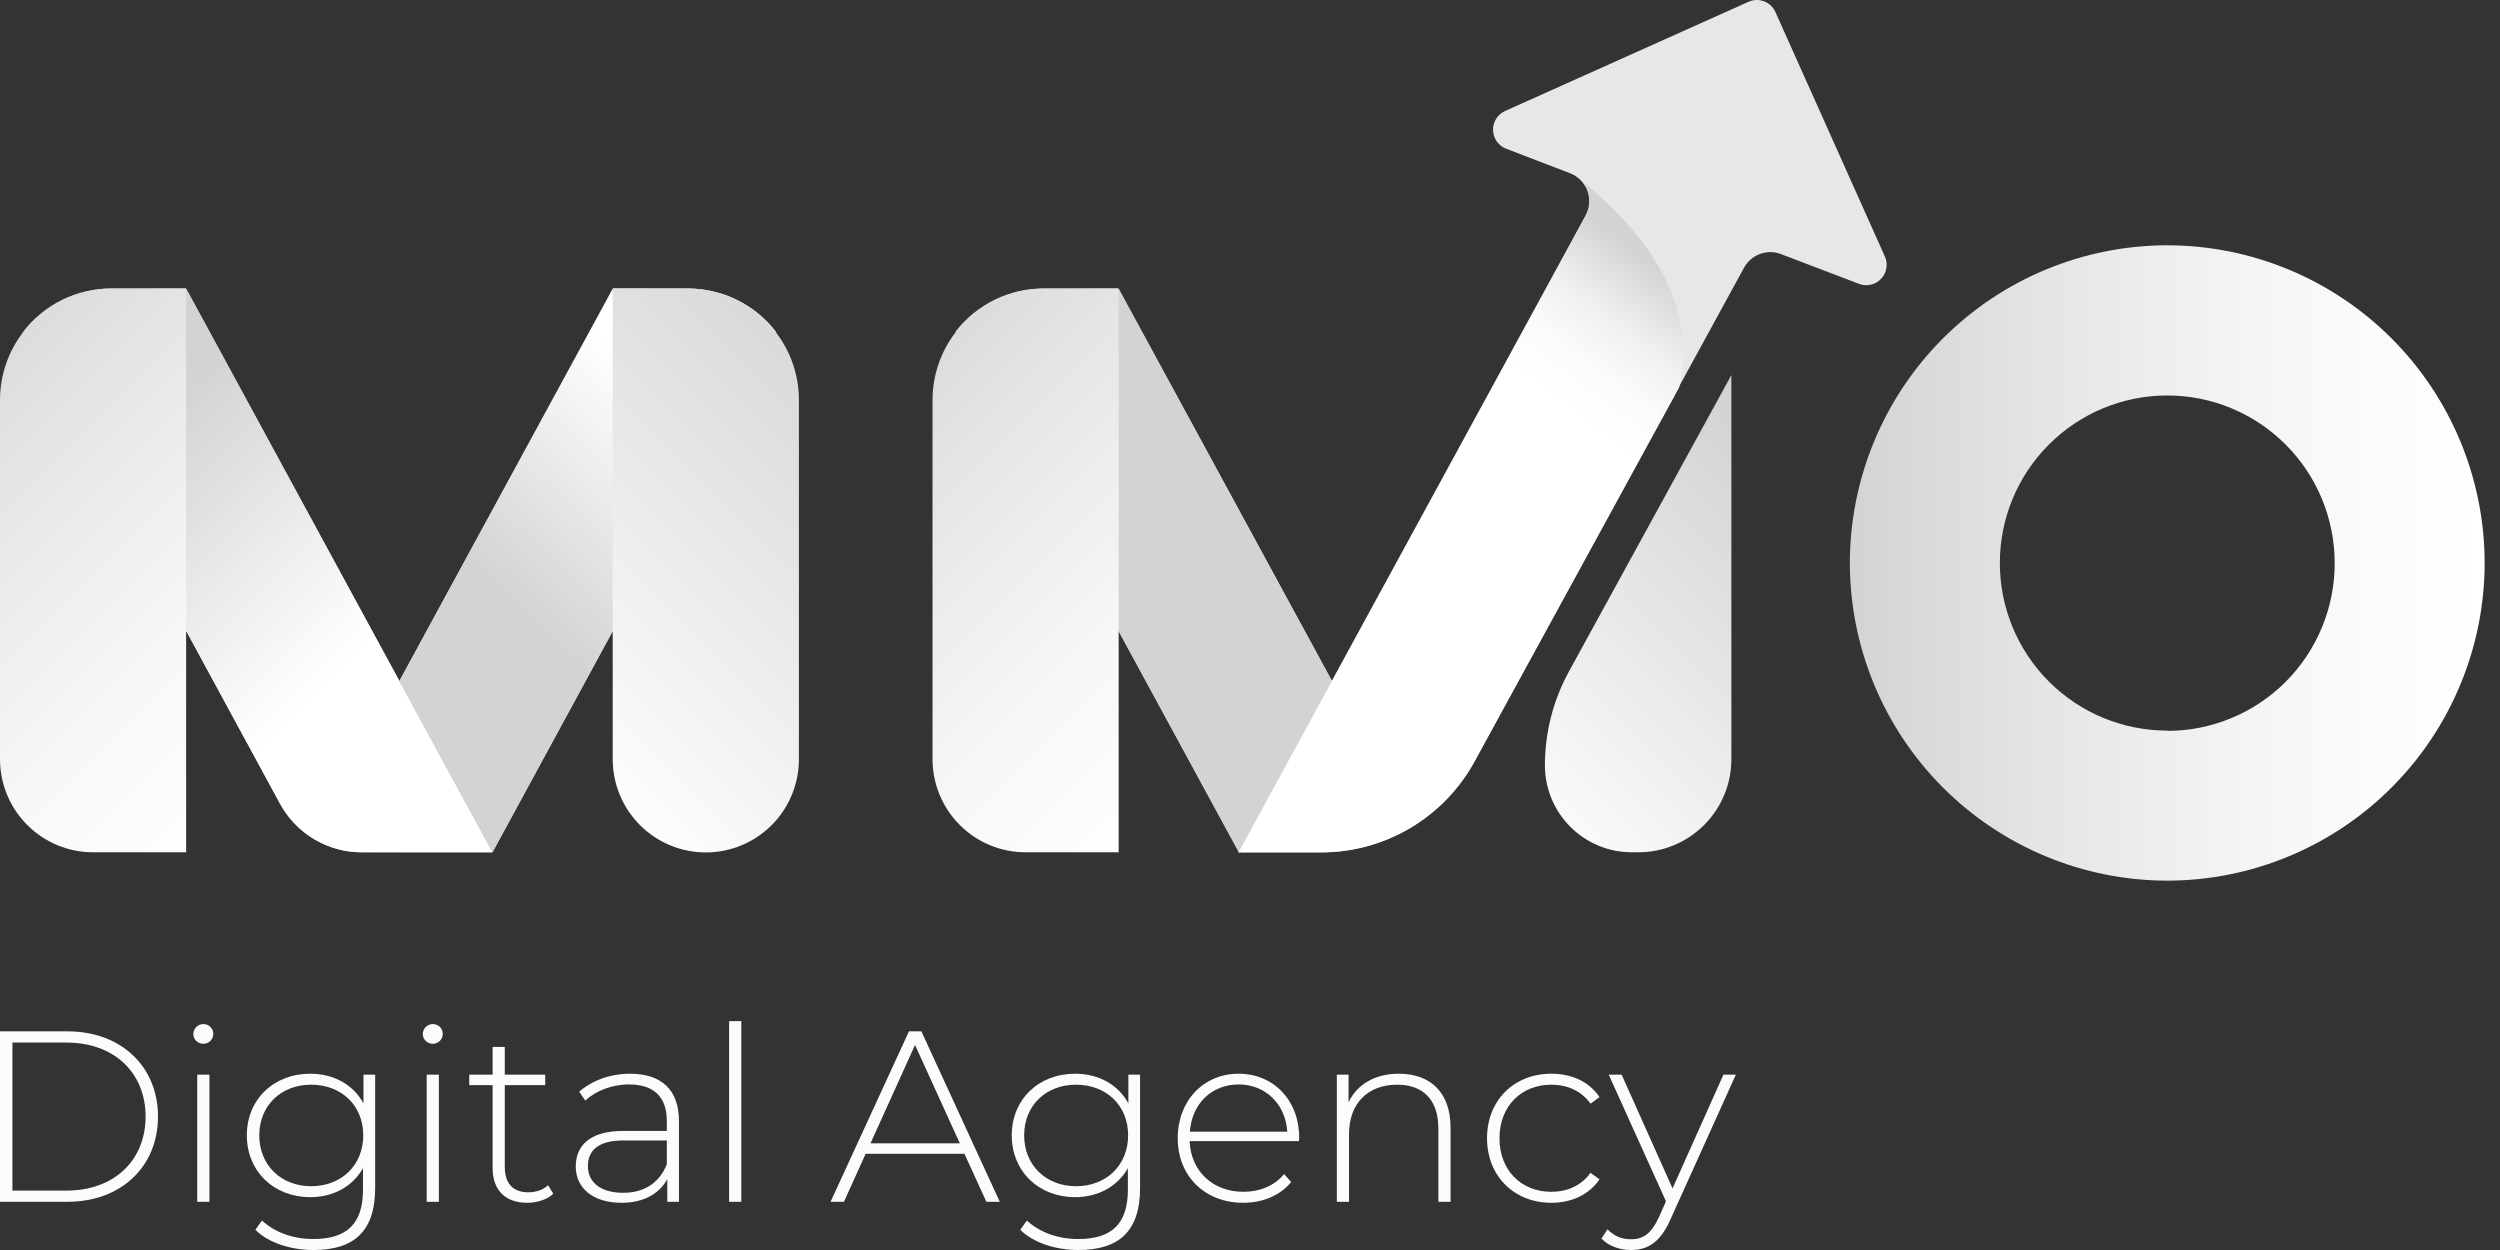<svg width="80" height="40" viewBox="0 0 80 40" fill="none" xmlns="http://www.w3.org/2000/svg">
<rect x="0" y="0" width="80" height="40" fill="#333333" stroke="none"/>
<path d="M0 38.457V33.003H2.158C3.888 33.003 5.056 34.141 5.056 35.73C5.056 37.32 3.888 38.457 2.158 38.457H0ZM0.397 38.099H2.127C3.67 38.099 4.659 37.117 4.659 35.73C4.659 34.343 3.67 33.362 2.127 33.362H0.397V38.099Z" fill="#FCFCFC"/>
<path d="M6.507 33.401C6.328 33.401 6.187 33.261 6.187 33.089C6.187 32.918 6.328 32.77 6.507 32.77C6.686 32.77 6.826 32.91 6.826 33.081C6.826 33.261 6.686 33.401 6.507 33.401ZM6.312 38.457V34.39H6.702V38.457H6.312Z" fill="#FCFCFC"/>
<path d="M11.631 34.39H12.005V38.021C12.005 39.385 11.343 40 10.034 40C9.294 40 8.585 39.766 8.172 39.353L8.383 39.057C8.788 39.431 9.372 39.649 10.026 39.649C11.109 39.649 11.616 39.151 11.616 38.068V37.382C11.281 37.974 10.658 38.309 9.925 38.309C8.772 38.309 7.899 37.491 7.899 36.33C7.899 35.169 8.772 34.359 9.925 34.359C10.673 34.359 11.304 34.702 11.631 35.31V34.39ZM9.956 37.959C10.922 37.959 11.624 37.289 11.624 36.33C11.624 35.372 10.922 34.71 9.956 34.71C8.998 34.71 8.297 35.372 8.297 36.33C8.297 37.289 8.998 37.959 9.956 37.959Z" fill="#FCFCFC"/>
<path d="M13.849 33.401C13.67 33.401 13.53 33.261 13.53 33.089C13.53 32.918 13.67 32.77 13.849 32.77C14.028 32.77 14.168 32.91 14.168 33.081C14.168 33.261 14.028 33.401 13.849 33.401ZM13.654 38.457V34.39H14.044V38.457H13.654Z" fill="#FCFCFC"/>
<path d="M17.54 37.928L17.704 38.2C17.501 38.395 17.174 38.489 16.87 38.489C16.153 38.489 15.764 38.068 15.764 37.382V34.725H15.016V34.39H15.764V33.502H16.153V34.39H17.447V34.725H16.153V37.343C16.153 37.865 16.41 38.154 16.909 38.154C17.151 38.154 17.376 38.076 17.54 37.928Z" fill="#FCFCFC"/>
<path d="M20.161 34.359C21.166 34.359 21.727 34.873 21.727 35.878V38.457H21.353V37.733C21.096 38.2 20.598 38.489 19.889 38.489C18.977 38.489 18.424 38.021 18.424 37.328C18.424 36.712 18.813 36.19 19.943 36.19H21.338V35.863C21.338 35.107 20.925 34.702 20.13 34.702C19.569 34.702 19.063 34.912 18.728 35.216L18.533 34.936C18.938 34.577 19.53 34.359 20.161 34.359ZM19.943 38.169C20.629 38.169 21.104 37.842 21.338 37.258V36.494H19.951C19.109 36.494 18.813 36.844 18.813 37.312C18.813 37.842 19.226 38.169 19.943 38.169Z" fill="#FCFCFC"/>
<path d="M23.332 38.457V32.676H23.722V38.457H23.332Z" fill="#FCFCFC"/>
<path d="M31.564 38.457L30.863 36.922H27.7L27.006 38.457H26.578L29.087 33.003H29.484L31.993 38.457H31.564ZM27.856 36.587H30.715L29.281 33.44L27.856 36.587Z" fill="#FCFCFC"/>
<path d="M36.108 34.39H36.482V38.021C36.482 39.385 35.82 40 34.511 40C33.77 40 33.062 39.766 32.649 39.353L32.859 39.057C33.264 39.431 33.848 39.649 34.503 39.649C35.586 39.649 36.092 39.151 36.092 38.068V37.382C35.757 37.974 35.134 38.309 34.402 38.309C33.248 38.309 32.376 37.491 32.376 36.33C32.376 35.169 33.248 34.359 34.402 34.359C35.15 34.359 35.781 34.702 36.108 35.31V34.39ZM34.433 37.959C35.399 37.959 36.1 37.289 36.1 36.33C36.1 35.372 35.399 34.71 34.433 34.71C33.474 34.71 32.773 35.372 32.773 36.33C32.773 37.289 33.474 37.959 34.433 37.959Z" fill="#FCFCFC"/>
<path d="M41.574 36.408C41.574 36.439 41.567 36.478 41.567 36.517H38.068C38.107 37.483 38.816 38.138 39.79 38.138C40.304 38.138 40.78 37.951 41.091 37.569L41.317 37.826C40.959 38.263 40.398 38.489 39.782 38.489C38.551 38.489 37.687 37.631 37.687 36.424C37.687 35.216 38.52 34.359 39.634 34.359C40.748 34.359 41.574 35.2 41.574 36.408ZM39.634 34.702C38.77 34.702 38.139 35.325 38.076 36.213H41.193C41.138 35.333 40.499 34.702 39.634 34.702Z" fill="#FCFCFC"/>
<path d="M44.766 34.359C45.756 34.359 46.418 34.943 46.418 36.081V38.457H46.028V36.112C46.028 35.193 45.538 34.71 44.712 34.71C43.753 34.71 43.169 35.325 43.169 36.291V38.457H42.779V34.39H43.154V35.271C43.426 34.702 43.995 34.359 44.766 34.359Z" fill="#FCFCFC"/>
<path d="M49.642 38.489C48.45 38.489 47.585 37.631 47.585 36.424C47.585 35.208 48.45 34.359 49.642 34.359C50.289 34.359 50.85 34.608 51.185 35.107L50.897 35.317C50.6 34.904 50.148 34.71 49.642 34.71C48.684 34.71 47.983 35.395 47.983 36.424C47.983 37.452 48.684 38.138 49.642 38.138C50.148 38.138 50.6 37.943 50.897 37.53L51.185 37.74C50.85 38.231 50.289 38.489 49.642 38.489Z" fill="#FCFCFC"/>
<path d="M55.15 34.39H55.547L53.459 39.011C53.132 39.758 52.727 40 52.189 40C51.823 40 51.48 39.875 51.246 39.634L51.441 39.338C51.651 39.556 51.893 39.657 52.197 39.657C52.571 39.657 52.843 39.486 53.093 38.933L53.311 38.442L51.48 34.39H51.893L53.521 38.029L55.15 34.39Z" fill="#FCFCFC"/>
<path d="M55.404 12.002V24.296C55.404 24.688 55.326 25.076 55.176 25.438C55.025 25.8 54.805 26.129 54.527 26.405C54.25 26.682 53.92 26.901 53.558 27.05C53.196 27.199 52.808 27.275 52.416 27.273H52.216C51.479 27.273 50.772 26.98 50.251 26.458C49.73 25.937 49.437 25.229 49.437 24.491C49.437 23.444 49.7 22.413 50.203 21.494L55.404 12.002Z" fill="url(#paint0_linear_237_1302)"/>
<path d="M42.626 21.8L39.645 27.273L35.797 20.191V9.231L42.626 21.8Z" fill="url(#paint1_linear_237_1302)"/>
<path style="mix-blend-mode:multiply" d="M42.626 21.8L39.645 27.273L35.79 20.191L30.576 10.613C30.909 10.182 31.336 9.834 31.825 9.594C32.313 9.355 32.85 9.23 33.394 9.231H35.779L42.626 21.8Z" fill="url(#paint2_linear_237_1302)"/>
<path d="M35.797 9.231V27.273H32.818C32.029 27.273 31.272 26.96 30.714 26.401C30.156 25.843 29.842 25.086 29.841 24.296V12.805C29.84 12.011 30.104 11.241 30.592 10.615C30.925 10.185 31.352 9.836 31.84 9.597C32.329 9.357 32.866 9.233 33.41 9.233L35.797 9.231Z" fill="url(#paint3_linear_237_1302)"/>
<path d="M60.306 8.185L56.814 0.386C56.743 0.228 56.613 0.105 56.452 0.043C56.29 -0.019 56.111 -0.014 55.953 0.057L48.16 3.553C48.043 3.607 47.944 3.693 47.876 3.802C47.808 3.912 47.773 4.039 47.777 4.167C47.781 4.296 47.822 4.421 47.896 4.526C47.971 4.631 48.074 4.712 48.194 4.758L50.235 5.541C50.364 5.589 50.481 5.665 50.578 5.763C50.675 5.86 50.749 5.978 50.797 6.107C50.844 6.237 50.863 6.375 50.852 6.512C50.841 6.649 50.801 6.783 50.734 6.903L39.624 27.278H42.272C43.274 27.277 44.256 27.008 45.117 26.497C45.979 25.986 46.687 25.252 47.167 24.373L55.81 8.566C55.92 8.363 56.101 8.207 56.318 8.127C56.535 8.046 56.773 8.048 56.989 8.13L59.458 9.072C59.581 9.126 59.717 9.141 59.848 9.114C59.979 9.088 60.099 9.022 60.192 8.925C60.285 8.828 60.345 8.705 60.365 8.573C60.386 8.441 60.365 8.305 60.306 8.185Z" fill="url(#paint4_linear_237_1302)"/>
<path style="mix-blend-mode:multiply" d="M53.731 12.403L47.188 24.369C46.707 25.248 45.998 25.982 45.137 26.493C44.275 27.004 43.292 27.273 42.291 27.273H39.642L50.752 6.9C50.843 6.734 50.883 6.543 50.866 6.354C50.849 6.164 50.776 5.984 50.657 5.836C51.718 6.662 54.504 9.165 53.731 12.403Z" fill="url(#paint5_linear_237_1302)"/>
<path d="M15.759 27.273H11.576C11.041 27.273 10.515 27.128 10.055 26.855C9.594 26.581 9.216 26.187 8.96 25.716L5.958 20.191V9.231L15.759 27.273Z" fill="url(#paint6_linear_237_1302)"/>
<path style="mix-blend-mode:multiply" d="M15.759 27.273H11.576C11.041 27.273 10.515 27.128 10.055 26.855C9.594 26.581 9.216 26.187 8.96 25.716L5.958 20.191L0.744 10.613C1.077 10.182 1.504 9.834 1.992 9.594C2.481 9.355 3.018 9.23 3.562 9.231H5.947L15.759 27.273Z" fill="url(#paint7_linear_237_1302)"/>
<path d="M5.956 9.231V27.273H2.977C2.188 27.273 1.431 26.959 0.873 26.401C0.315 25.843 0.001 25.086 5.71978e-06 24.296V12.805C-0.001 12.011 0.263 11.241 0.75 10.615C1.083 10.185 1.511 9.836 1.999 9.597C2.488 9.357 3.025 9.233 3.569 9.233L5.956 9.231Z" fill="url(#paint8_linear_237_1302)"/>
<path d="M12.778 21.798L15.759 27.273L19.607 20.189V9.231L12.778 21.798Z" fill="url(#paint9_linear_237_1302)"/>
<path style="mix-blend-mode:multiply" d="M12.778 21.8L15.759 27.273L19.614 20.191L24.828 10.613C24.495 10.182 24.068 9.834 23.58 9.594C23.091 9.355 22.554 9.23 22.01 9.231H19.625L12.778 21.8Z" fill="url(#paint10_linear_237_1302)"/>
<path d="M19.607 9.231V24.296C19.607 25.087 19.921 25.845 20.48 26.404C21.038 26.963 21.796 27.278 22.586 27.278C23.376 27.278 24.134 26.963 24.693 26.404C25.251 25.845 25.565 25.087 25.565 24.296V12.805C25.567 12.011 25.302 11.241 24.815 10.615C24.482 10.185 24.055 9.836 23.566 9.597C23.078 9.357 22.541 9.233 21.997 9.233L19.607 9.231Z" fill="url(#paint11_linear_237_1302)"/>
<path d="M69.352 7.849C66.659 7.852 64.077 8.924 62.173 10.83C60.269 12.736 59.198 15.32 59.195 18.015C59.198 20.71 60.269 23.294 62.173 25.2C64.077 27.106 66.659 28.178 69.352 28.181C72.045 28.178 74.627 27.106 76.531 25.2C78.435 23.294 79.506 20.71 79.509 18.015C79.506 15.32 78.435 12.736 76.531 10.83C74.627 8.924 72.045 7.852 69.352 7.849ZM69.352 23.379C67.931 23.379 66.569 22.814 65.564 21.809C64.559 20.803 63.995 19.439 63.995 18.017C63.995 16.595 64.559 15.231 65.564 14.226C66.569 13.22 67.931 12.655 69.352 12.655C70.773 12.655 72.136 13.22 73.14 14.226C74.145 15.231 74.71 16.595 74.71 18.017C74.711 18.722 74.573 19.42 74.304 20.072C74.036 20.724 73.641 21.316 73.144 21.815C72.646 22.314 72.055 22.709 71.404 22.979C70.754 23.249 70.056 23.388 69.352 23.388V23.379Z" fill="url(#paint12_linear_237_1302)"/>
<defs>
<linearGradient id="paint0_linear_237_1302" x1="58.209" y1="15.959" x2="47.578" y2="26.581" gradientUnits="userSpaceOnUse">
<stop stop-color="#D1D3D4"/>
<stop offset="0.99" stop-color="white"/>
</linearGradient>
<linearGradient id="paint1_linear_237_1302" x1="35.797" y1="18.253" x2="42.626" y2="18.253" gradientUnits="userSpaceOnUse">
<stop stop-color="#D1D3D4"/>
<stop offset="0.99" stop-color="white"/>
</linearGradient>
<linearGradient id="paint2_linear_237_1302" x1="30.592" y1="18.253" x2="42.626" y2="18.253" gradientUnits="userSpaceOnUse">
<stop stop-color="#D1D3D4"/>
<stop offset="1" stop-color="#D1D3D4"/>
</linearGradient>
<linearGradient id="paint3_linear_237_1302" x1="26.205" y1="10.758" x2="40.081" y2="24.624" gradientUnits="userSpaceOnUse">
<stop stop-color="#D1D3D4"/>
<stop offset="0.29" stop-color="#E3E5E5"/>
<stop offset="0.71" stop-color="#F8F8F8"/>
<stop offset="0.99" stop-color="white"/>
</linearGradient>
<linearGradient id="paint4_linear_237_1302" x1="35.466" y1="26.311" x2="57.736" y2="4.061" gradientUnits="userSpaceOnUse">
<stop stop-color="#E6E7E8"/>
<stop offset="1" stop-color="#E6E7E8"/>
</linearGradient>
<linearGradient id="paint5_linear_237_1302" x1="50.335" y1="13.279" x2="53.598" y2="8.973" gradientUnits="userSpaceOnUse">
<stop stop-color="white"/>
<stop offset="0.29" stop-color="#FBFBFB"/>
<stop offset="0.59" stop-color="#EFF0F0"/>
<stop offset="0.88" stop-color="#DBDDDD"/>
<stop offset="1" stop-color="#D1D3D4"/>
</linearGradient>
<linearGradient id="paint6_linear_237_1302" x1="5.956" y1="18.251" x2="15.759" y2="18.251" gradientUnits="userSpaceOnUse">
<stop stop-color="#D1D3D4"/>
<stop offset="0.99" stop-color="white"/>
</linearGradient>
<linearGradient id="paint7_linear_237_1302" x1="11.078" y1="21.326" x2="4.122" y2="14.082" gradientUnits="userSpaceOnUse">
<stop stop-color="white"/>
<stop offset="1" stop-color="#D1D3D4"/>
</linearGradient>
<linearGradient id="paint8_linear_237_1302" x1="-3.637" y1="10.758" x2="10.242" y2="24.624" gradientUnits="userSpaceOnUse">
<stop stop-color="#D1D3D4"/>
<stop offset="0.29" stop-color="#E3E5E5"/>
<stop offset="0.71" stop-color="#F8F8F8"/>
<stop offset="0.99" stop-color="white"/>
</linearGradient>
<linearGradient id="paint9_linear_237_1302" x1="19.609" y1="18.251" x2="12.778" y2="18.251" gradientUnits="userSpaceOnUse">
<stop stop-color="#D1D3D4"/>
<stop offset="0.99" stop-color="white"/>
</linearGradient>
<linearGradient id="paint10_linear_237_1302" x1="16.515" y1="19.474" x2="22.192" y2="13.559" gradientUnits="userSpaceOnUse">
<stop stop-color="#D1D3D4"/>
<stop offset="1" stop-color="white"/>
</linearGradient>
<linearGradient id="paint11_linear_237_1302" x1="29.034" y1="10.926" x2="16.263" y2="23.686" gradientUnits="userSpaceOnUse">
<stop stop-color="#D1D3D4"/>
<stop offset="0.99" stop-color="white"/>
</linearGradient>
<linearGradient id="paint12_linear_237_1302" x1="59.195" y1="18.015" x2="79.509" y2="18.015" gradientUnits="userSpaceOnUse">
<stop stop-color="#D1D3D4"/>
<stop offset="0.29" stop-color="#E3E5E5"/>
<stop offset="0.71" stop-color="#F8F8F8"/>
<stop offset="0.99" stop-color="white"/>
</linearGradient>
</defs>
</svg>

